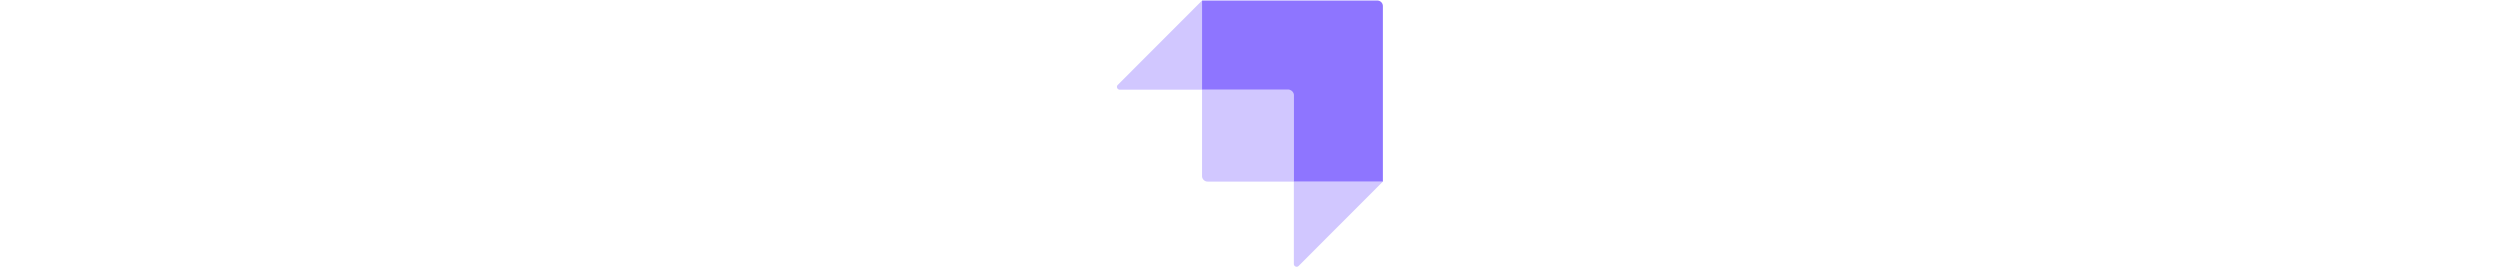 <svg height="26px" viewBox=".243 .265 243.323 243.581" xmlns="http://www.w3.org/2000/svg"><g fill="#8e75ff" fill-rule="evenodd"><path d="m161.893 165.833v-78.73a5.077 5.077 0 0 0 -5.077-5.076h-78.638v-81.267h159.815a5.077 5.077 0 0 1 5.078 5.077v159.996z"/><path d="m78.178.76v81.267h-75.054a2.539 2.539 0 0 1 -1.796-4.333zm83.715 240.206v-75.133h81.178l-76.844 76.927a2.539 2.539 0 0 1 -4.334-1.794zm-83.715-158.939h81.176a2.539 2.539 0 0 1 2.539 2.538v81.268h-78.638a5.077 5.077 0 0 1 -5.077-5.077z" opacity=".405"/></g></svg>